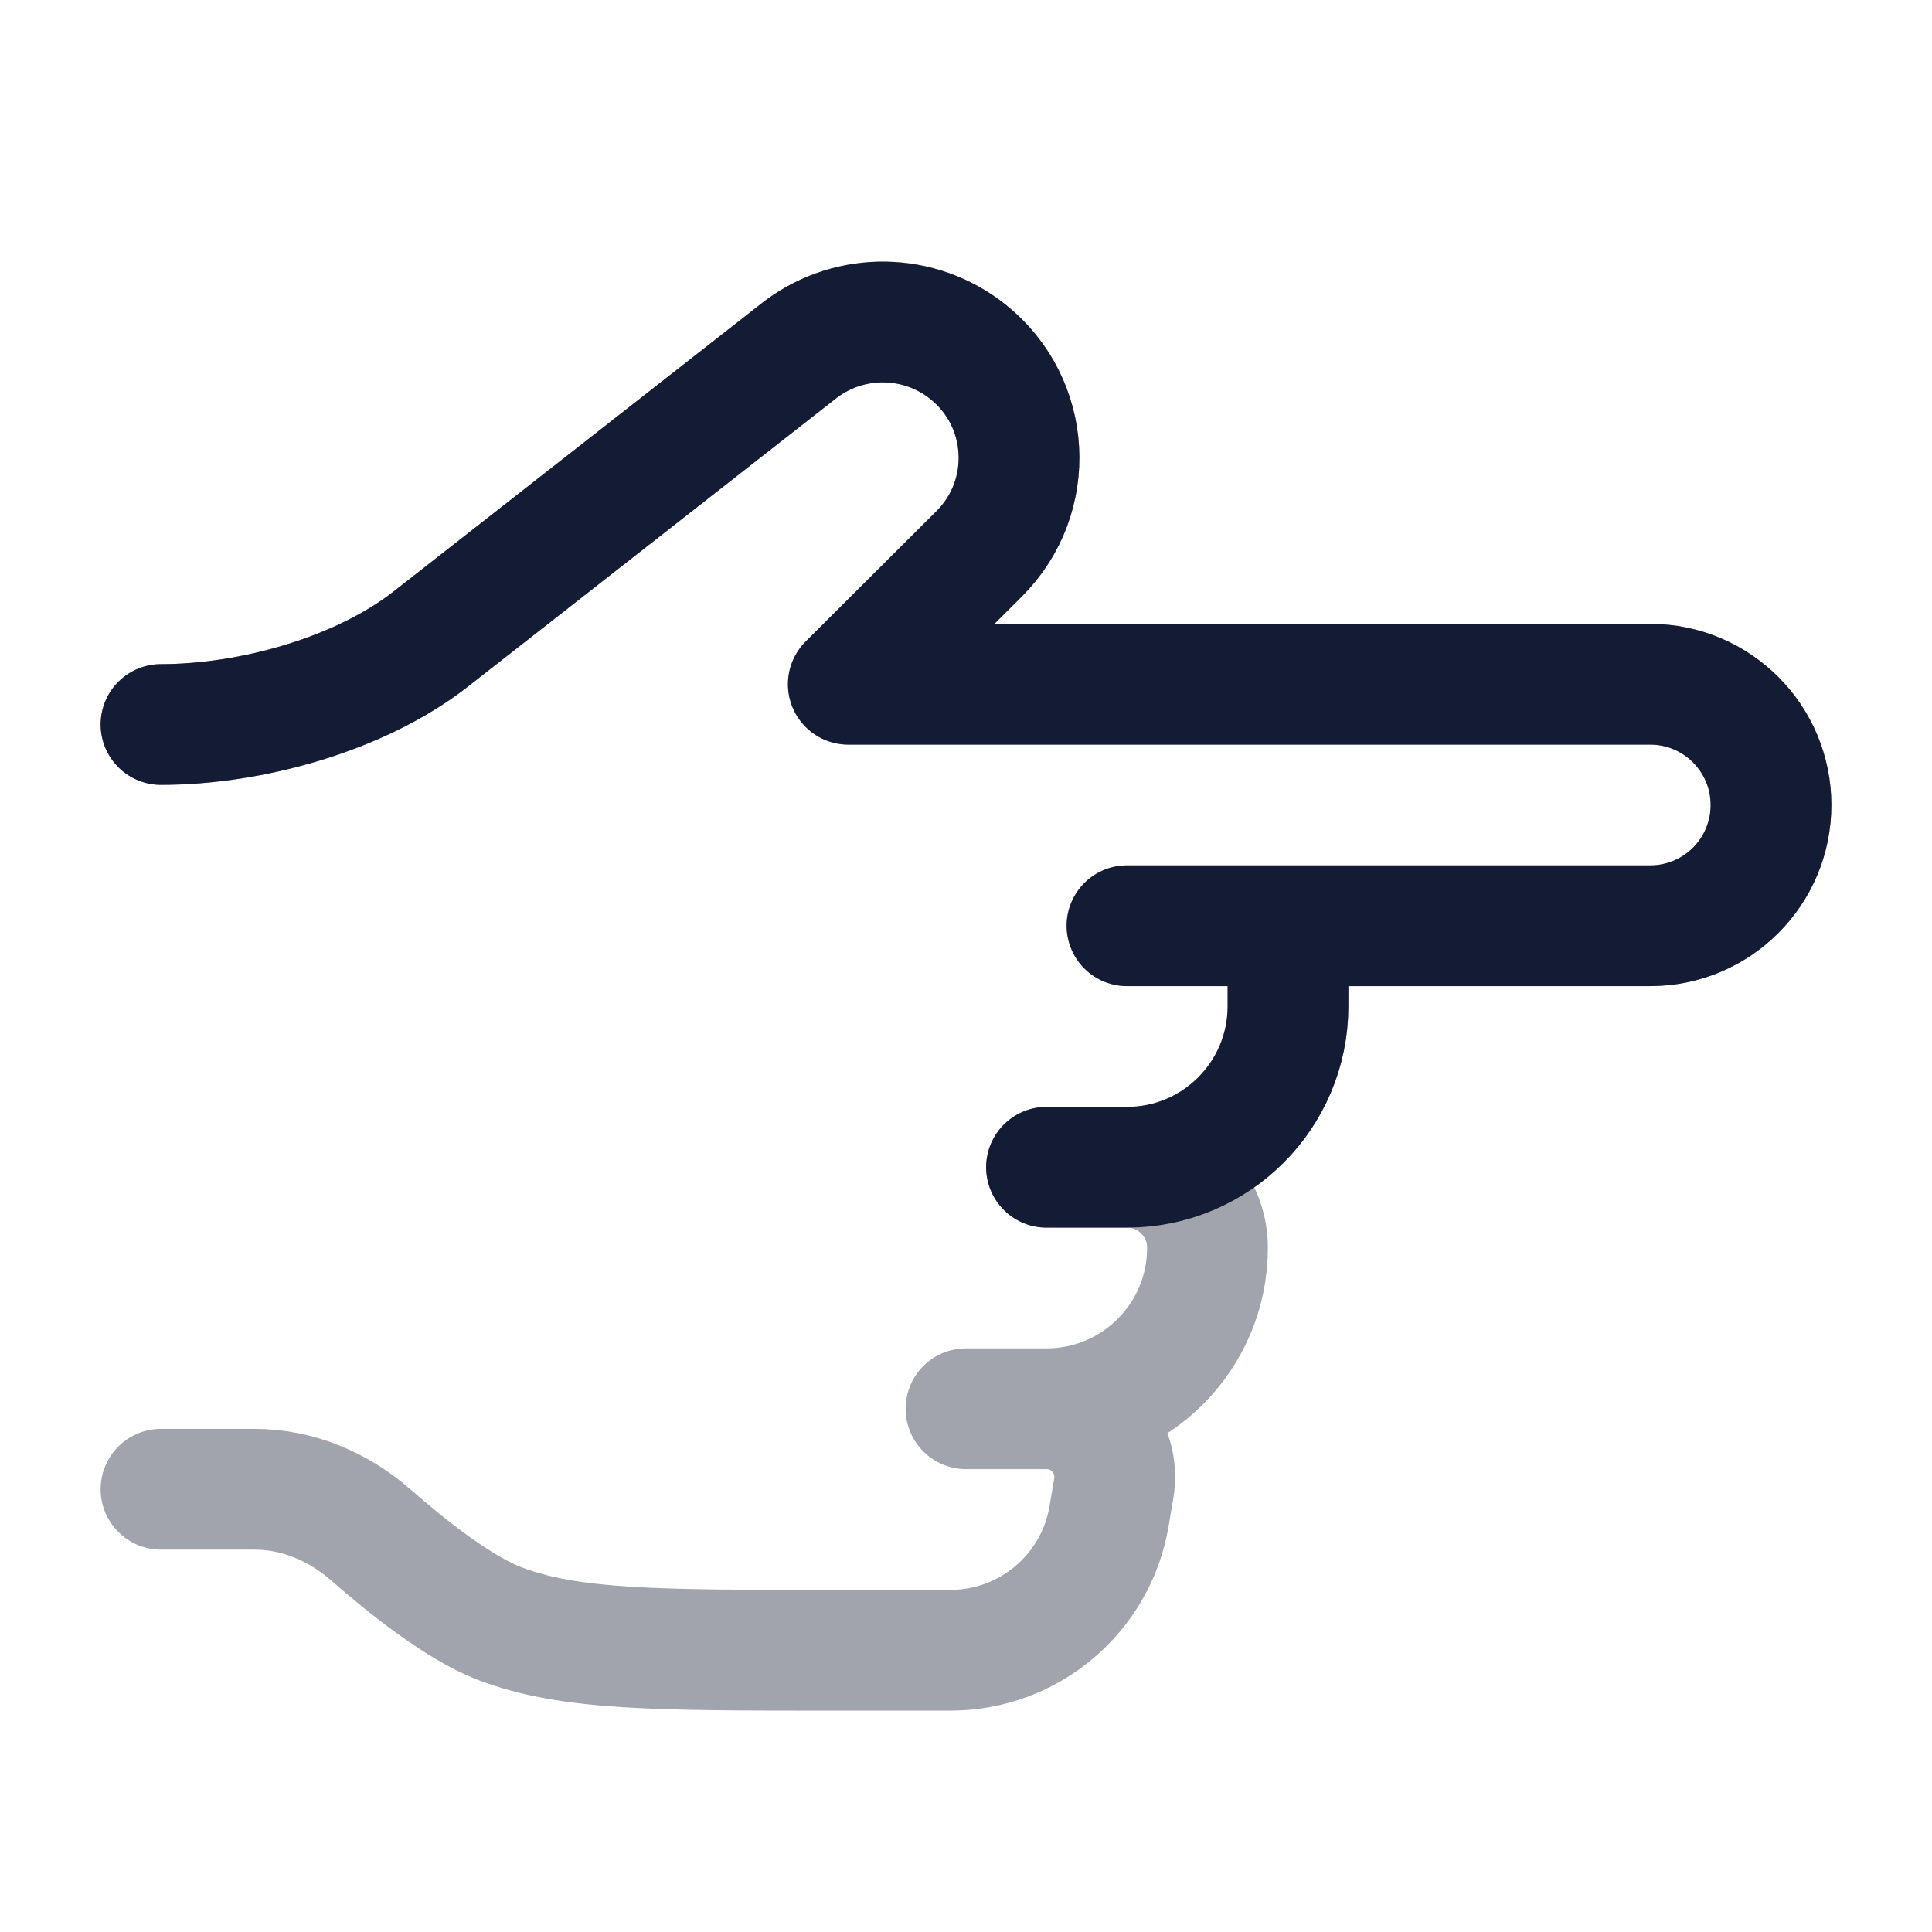 <svg width="24" height="24" viewBox="0 0 24 24" fill="none" xmlns="http://www.w3.org/2000/svg">
<path opacity="0.4" d="M16 11.5L16 12.5C16 13.605 15.105 14.5 14 14.5M14 14.5L13 14.5M14 14.5C14.552 14.5 15 14.948 15 15.5C15 16.605 14.105 17.5 13 17.5M13 17.5L12 17.5M13 17.5C13.524 17.5 13.922 17.971 13.836 18.487L13.778 18.829C13.618 19.794 12.783 20.5 11.806 20.5L10.333 20.5C8.16 20.5 7.073 20.5 6.208 20.169C5.706 19.977 5.066 19.47 4.604 19.065C4.204 18.715 3.696 18.5 3.164 18.5L2 18.5M14 11.5L20.5 11.5C21.328 11.5 22 10.829 22 10C22 9.172 21.328 8.5 20.5 8.5L10.538 8.5L12.163 6.88C12.876 6.169 12.811 4.998 12.024 4.37C11.421 3.889 10.569 3.876 9.951 4.337L5.353 7.937C4.473 8.626 3.117 9 2 9" stroke="#141B34" stroke-width="1.5" stroke-linecap="round" stroke-linejoin="round"/>
<path d="M16 11.5L16 12.5C16 13.605 15.105 14.5 14 14.5L13 14.5M14 11.5L20.5 11.5C21.328 11.5 22 10.829 22 10C22 9.172 21.328 8.5 20.5 8.5L10.538 8.5L12.163 6.88C12.876 6.169 12.811 4.998 12.024 4.37C11.421 3.889 10.569 3.876 9.951 4.337L5.353 7.937C4.473 8.626 3.117 9 2 9" stroke="#141B34" stroke-width="1.5" stroke-linecap="round" stroke-linejoin="round"/>
</svg>
